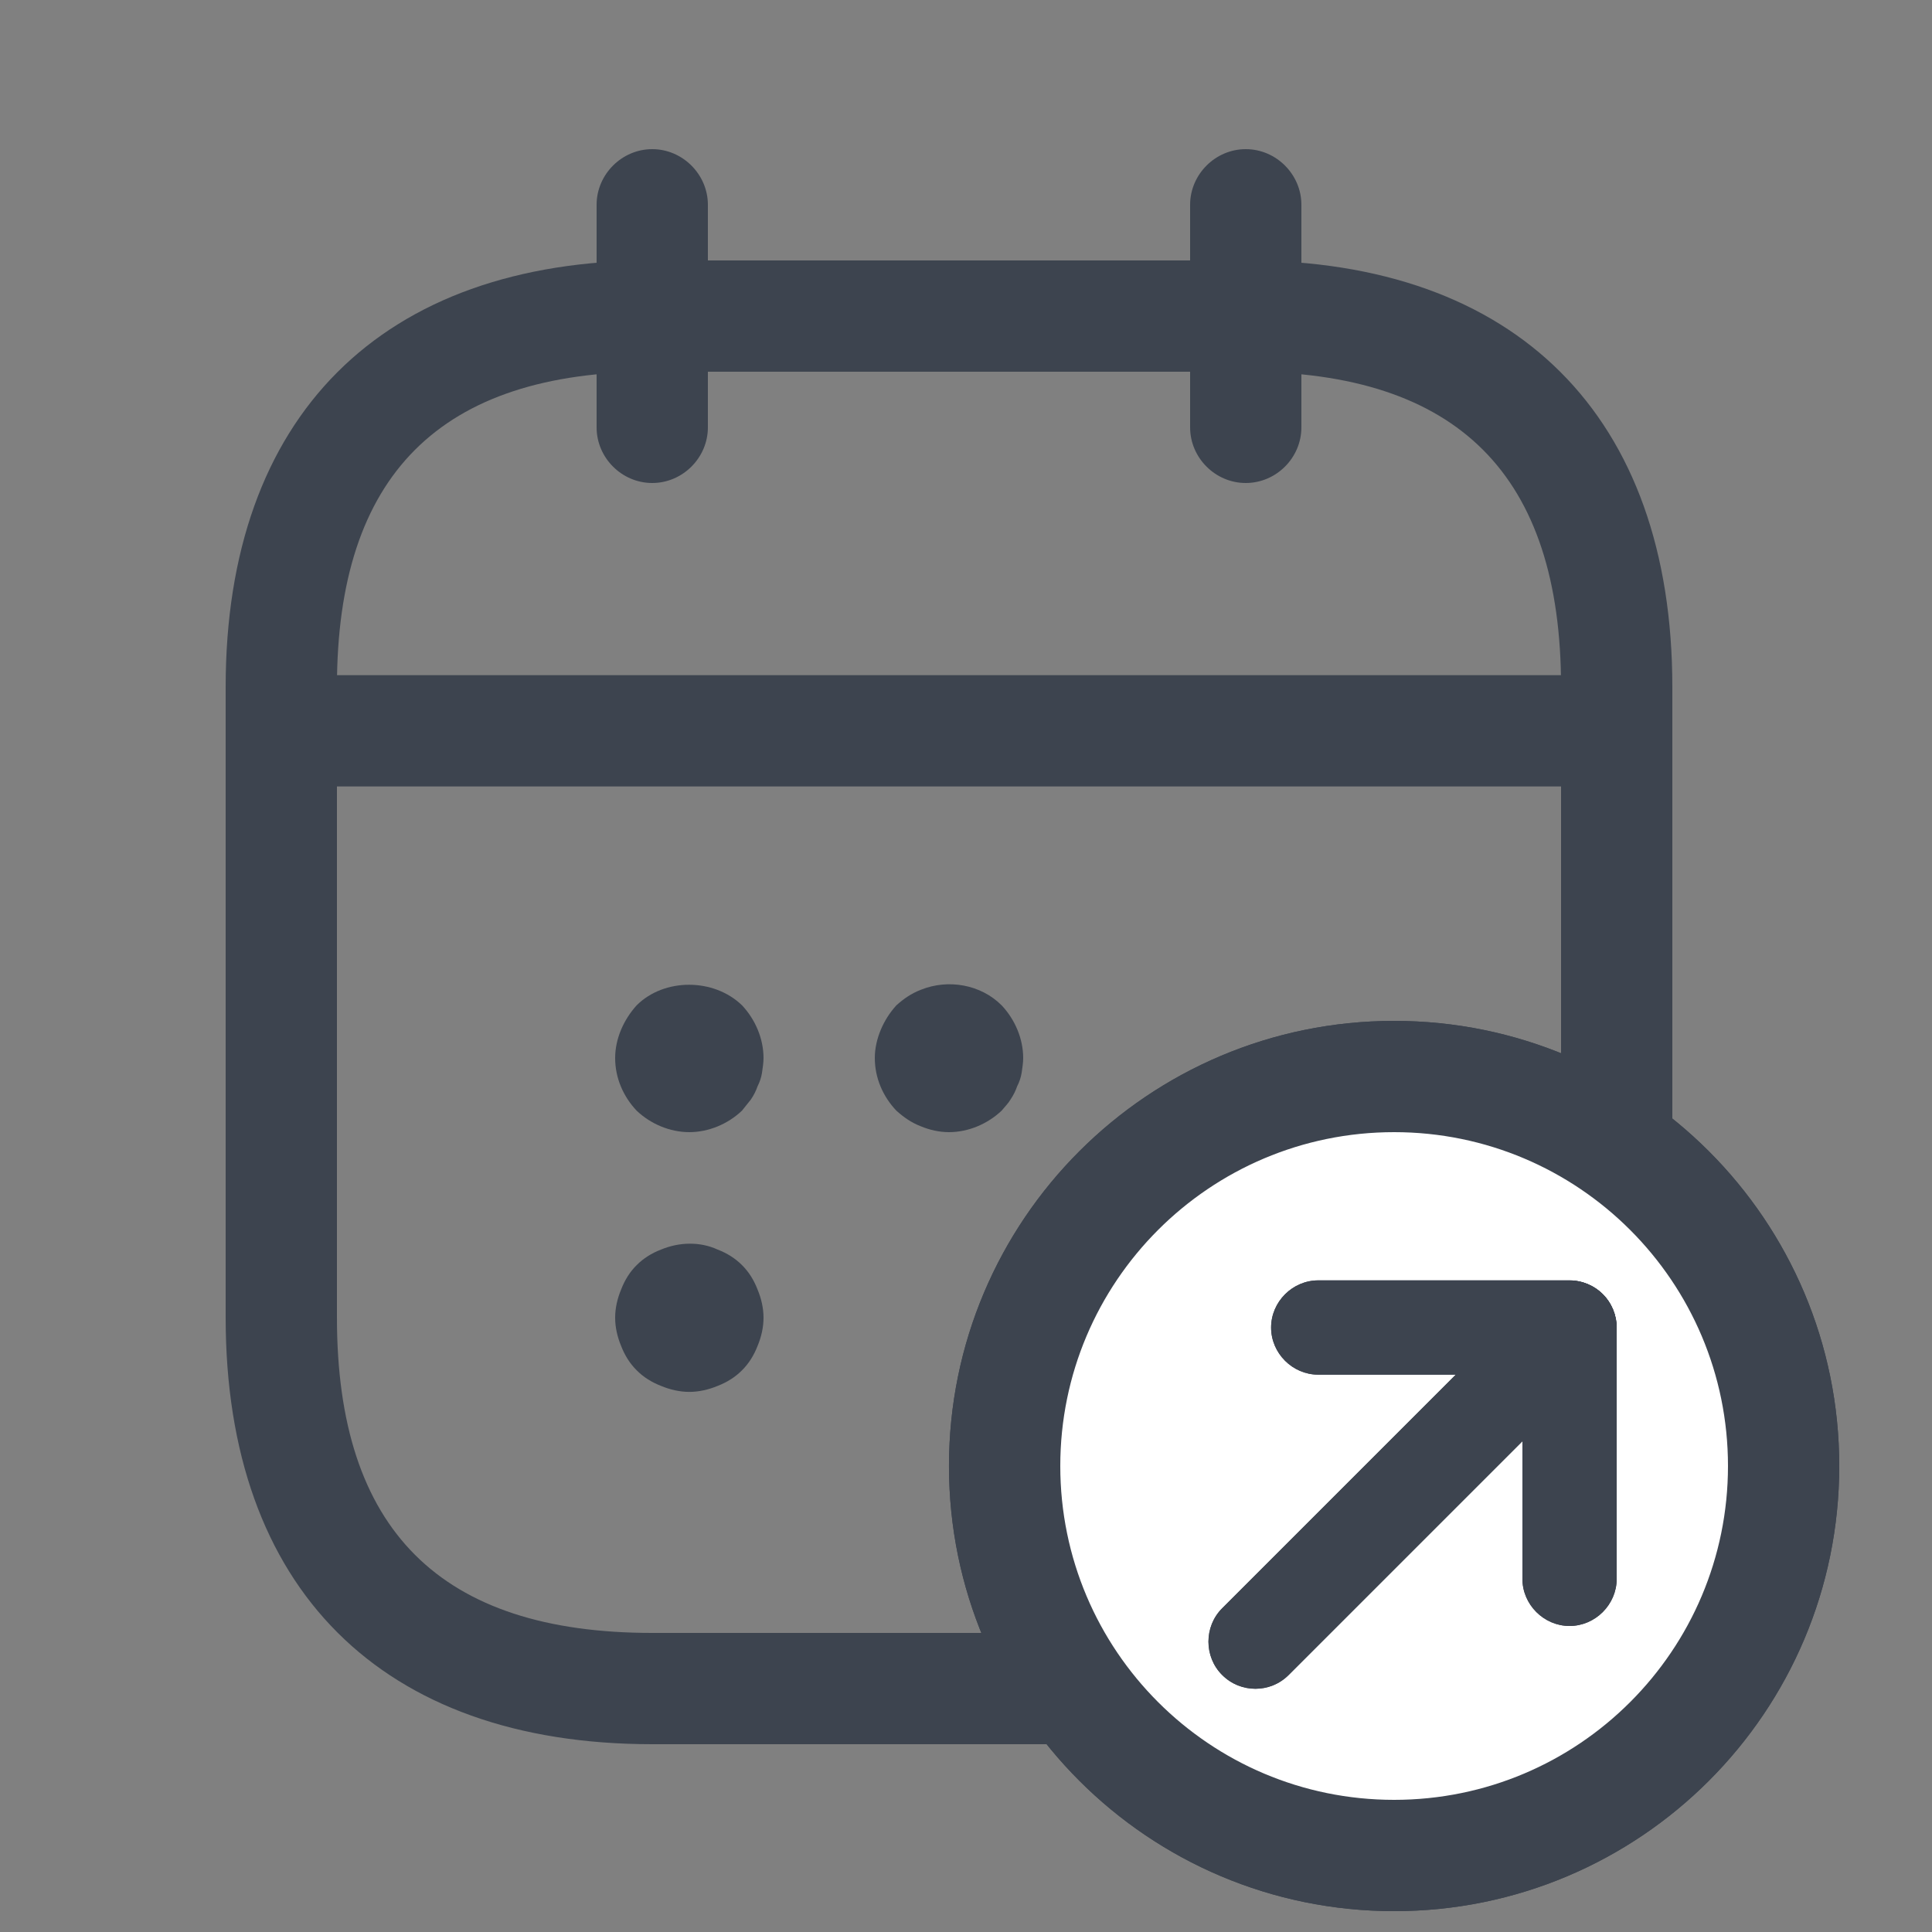 <svg width="25" height="25" viewBox="0 0 25 25" fill="none" xmlns="http://www.w3.org/2000/svg">
<rect x="0" y="0" width="25" height="25" fill="#808080" stroke="none"/>
<g clip-path="url(#clip0_15006_11479)">
<path d="M8.44 6.25C8.046 6.25 7.72 5.924 7.72 5.53V2.65C7.72 2.257 8.046 1.93 8.44 1.93C8.833 1.93 9.16 2.257 9.16 2.65V5.53C9.16 5.924 8.833 6.25 8.44 6.25Z" fill="#3D444F"/>
<path d="M16.12 6.25C15.726 6.25 15.4 5.924 15.4 5.53V2.65C15.4 2.257 15.726 1.93 16.12 1.93C16.514 1.93 16.84 2.257 16.84 2.65V5.53C16.84 5.924 16.514 6.25 16.12 6.25Z" fill="#3D444F"/>
<path d="M8.92 14.65C8.67 14.65 8.42 14.545 8.238 14.372C8.066 14.19 7.96 13.95 7.96 13.691C7.96 13.566 7.988 13.441 8.036 13.326C8.084 13.211 8.152 13.105 8.238 13.009C8.594 12.654 9.236 12.654 9.602 13.009C9.774 13.192 9.88 13.441 9.88 13.691C9.88 13.749 9.87 13.816 9.86 13.883C9.851 13.941 9.832 13.999 9.803 14.056C9.783 14.114 9.755 14.171 9.716 14.228C9.678 14.276 9.64 14.324 9.601 14.372C9.419 14.545 9.169 14.65 8.919 14.65H8.92Z" fill="#3D444F"/>
<path d="M12.28 14.65C12.155 14.65 12.03 14.622 11.915 14.574C11.791 14.526 11.695 14.458 11.599 14.372C11.426 14.19 11.32 13.95 11.32 13.69C11.32 13.566 11.349 13.441 11.397 13.326C11.445 13.211 11.512 13.105 11.599 13.009C11.695 12.923 11.791 12.856 11.915 12.808C12.271 12.664 12.693 12.74 12.961 13.009C13.134 13.192 13.24 13.441 13.24 13.691C13.24 13.749 13.23 13.816 13.22 13.883C13.21 13.941 13.192 13.999 13.162 14.056C13.143 14.113 13.114 14.171 13.076 14.228C13.048 14.276 13 14.324 12.961 14.372C12.778 14.545 12.529 14.65 12.28 14.65Z" fill="#3D444F"/>
<path d="M8.92 18.011C8.795 18.011 8.67 17.982 8.555 17.934C8.431 17.886 8.325 17.819 8.239 17.732C8.152 17.646 8.085 17.54 8.037 17.416C7.989 17.3 7.96 17.176 7.96 17.051C7.96 16.927 7.989 16.802 8.037 16.687C8.085 16.562 8.152 16.456 8.239 16.37C8.325 16.284 8.431 16.216 8.555 16.169C8.785 16.073 9.055 16.063 9.285 16.169C9.409 16.216 9.515 16.284 9.601 16.37C9.688 16.456 9.755 16.562 9.803 16.687C9.851 16.802 9.88 16.927 9.88 17.051C9.88 17.176 9.851 17.301 9.803 17.416C9.755 17.54 9.688 17.646 9.601 17.732C9.515 17.819 9.409 17.886 9.285 17.934C9.169 17.982 9.044 18.011 8.92 18.011Z" fill="#3D444F"/>
<path d="M20.44 10.177H4.12C3.726 10.177 3.4 9.851 3.4 9.457C3.4 9.063 3.726 8.737 4.12 8.737H20.44C20.834 8.737 21.16 9.063 21.16 9.457C21.16 9.851 20.834 10.177 20.44 10.177Z" fill="#3D444F"/>
<path d="M18.04 23.53C16.916 23.53 15.851 23.127 15.035 22.388C14.69 22.1 14.383 21.736 14.133 21.313C13.711 20.621 13.48 19.805 13.48 18.97C13.48 16.455 15.525 14.41 18.041 14.41C19.346 14.41 20.594 14.977 21.458 15.956C22.198 16.801 22.601 17.866 22.601 18.97C22.601 19.806 22.37 20.622 21.938 21.322C21.132 22.686 19.634 23.53 18.04 23.53ZM18.04 15.85C16.322 15.85 14.92 17.252 14.92 18.97C14.92 19.537 15.073 20.094 15.371 20.574C15.535 20.862 15.745 21.102 15.976 21.304C16.552 21.822 17.272 22.091 18.04 22.091C19.144 22.091 20.142 21.525 20.708 20.584C21.006 20.094 21.16 19.547 21.16 18.971C21.16 18.223 20.881 17.493 20.382 16.907C19.787 16.235 18.932 15.85 18.04 15.85Z" fill="#3D444F"/>
<path d="M17.492 20.641C17.31 20.641 17.128 20.573 16.984 20.429L16.033 19.479C15.755 19.201 15.755 18.739 16.033 18.461C16.312 18.183 16.773 18.183 17.051 18.461L17.512 18.922L19.048 17.501C19.336 17.233 19.796 17.251 20.065 17.539C20.335 17.827 20.315 18.288 20.027 18.557L17.983 20.449C17.839 20.573 17.666 20.641 17.493 20.641H17.492Z" fill="#3D444F"/>
<path d="M15.515 22.57H8.44C4.936 22.57 2.92 20.554 2.92 17.05V8.89C2.92 5.386 4.936 3.37 8.44 3.37H16.12C19.624 3.37 21.64 5.386 21.64 8.89V16.436C21.64 16.734 21.458 17.002 21.17 17.108C20.891 17.214 20.574 17.137 20.373 16.906C19.778 16.234 18.923 15.85 18.031 15.85C16.313 15.85 14.911 17.252 14.911 18.97C14.911 19.537 15.065 20.094 15.362 20.574C15.526 20.862 15.737 21.102 15.967 21.304C16.197 21.496 16.283 21.812 16.178 22.1C16.092 22.378 15.822 22.57 15.515 22.57ZM8.44 4.81C5.694 4.81 4.36 6.145 4.36 8.89V17.05C4.36 19.796 5.694 21.13 8.44 21.13H14.027C13.672 20.478 13.48 19.738 13.48 18.97C13.48 16.455 15.524 14.41 18.04 14.41C18.798 14.41 19.547 14.602 20.2 14.958V8.89C20.2 6.145 18.866 4.81 16.12 4.81H8.44Z" fill="#3D444F"/>
<path d="M18.04 13.523C21.048 13.523 23.487 15.961 23.487 18.97C23.487 21.979 21.049 24.418 18.04 24.418C15.031 24.417 12.592 21.979 12.592 18.97C12.592 15.961 15.031 13.523 18.04 13.523Z" fill="white" stroke="#3D444F" stroke-width="0.625"/>
<path d="M18.04 23.29C15.654 23.29 13.72 21.356 13.72 18.97C13.72 16.585 15.654 14.65 18.04 14.65C20.425 14.65 22.36 16.585 22.36 18.97C22.36 21.356 20.425 23.29 18.04 23.29ZM18.04 24.73C21.221 24.73 23.8 22.152 23.8 18.97C23.8 15.789 21.221 13.21 18.04 13.21C14.858 13.21 12.28 15.789 12.28 18.97C12.28 22.152 14.858 24.73 18.04 24.73Z" fill="#3D444F"/>
<path d="M20.31 21.04C19.977 21.04 19.7 20.763 19.7 20.43V17.788H17.058C16.725 17.788 16.448 17.511 16.448 17.178C16.448 16.845 16.725 16.568 17.058 16.568H20.31C20.643 16.568 20.92 16.845 20.92 17.178V20.43C20.92 20.763 20.643 21.04 20.31 21.04Z" fill="#3D444F"/>
<path d="M17.058 17.788C16.725 17.788 16.448 17.511 16.448 17.178C16.448 16.845 16.725 16.568 17.058 16.568H20.31C20.643 16.568 20.92 16.845 20.92 17.178V20.43C20.92 20.763 20.643 21.04 20.31 21.04C19.977 21.04 19.7 20.763 19.7 20.43V17.788H17.058Z" fill="#3D444F"/>
<path d="M16.245 21.853C16.091 21.853 15.936 21.796 15.814 21.674C15.578 21.439 15.578 21.048 15.814 20.812L19.879 16.747C20.114 16.512 20.505 16.512 20.741 16.747C20.976 16.983 20.976 17.374 20.741 17.609L16.676 21.674C16.553 21.796 16.399 21.853 16.245 21.853Z" fill="#3D444F"/>
<path d="M15.814 21.673C15.937 21.796 16.091 21.852 16.246 21.852C16.4 21.852 16.555 21.795 16.676 21.673L20.741 17.608C20.977 17.373 20.977 16.982 20.741 16.747C20.506 16.511 20.115 16.511 19.879 16.747L15.814 20.812C15.579 21.047 15.579 21.438 15.814 21.673Z" fill="#3D444F"/>
</g>
<defs>
<clipPath id="clip0_15006_11479">
<rect width="24" height="24" fill="white" transform="translate(0.385 0.73)"/>
</clipPath>
</defs>
</svg>
